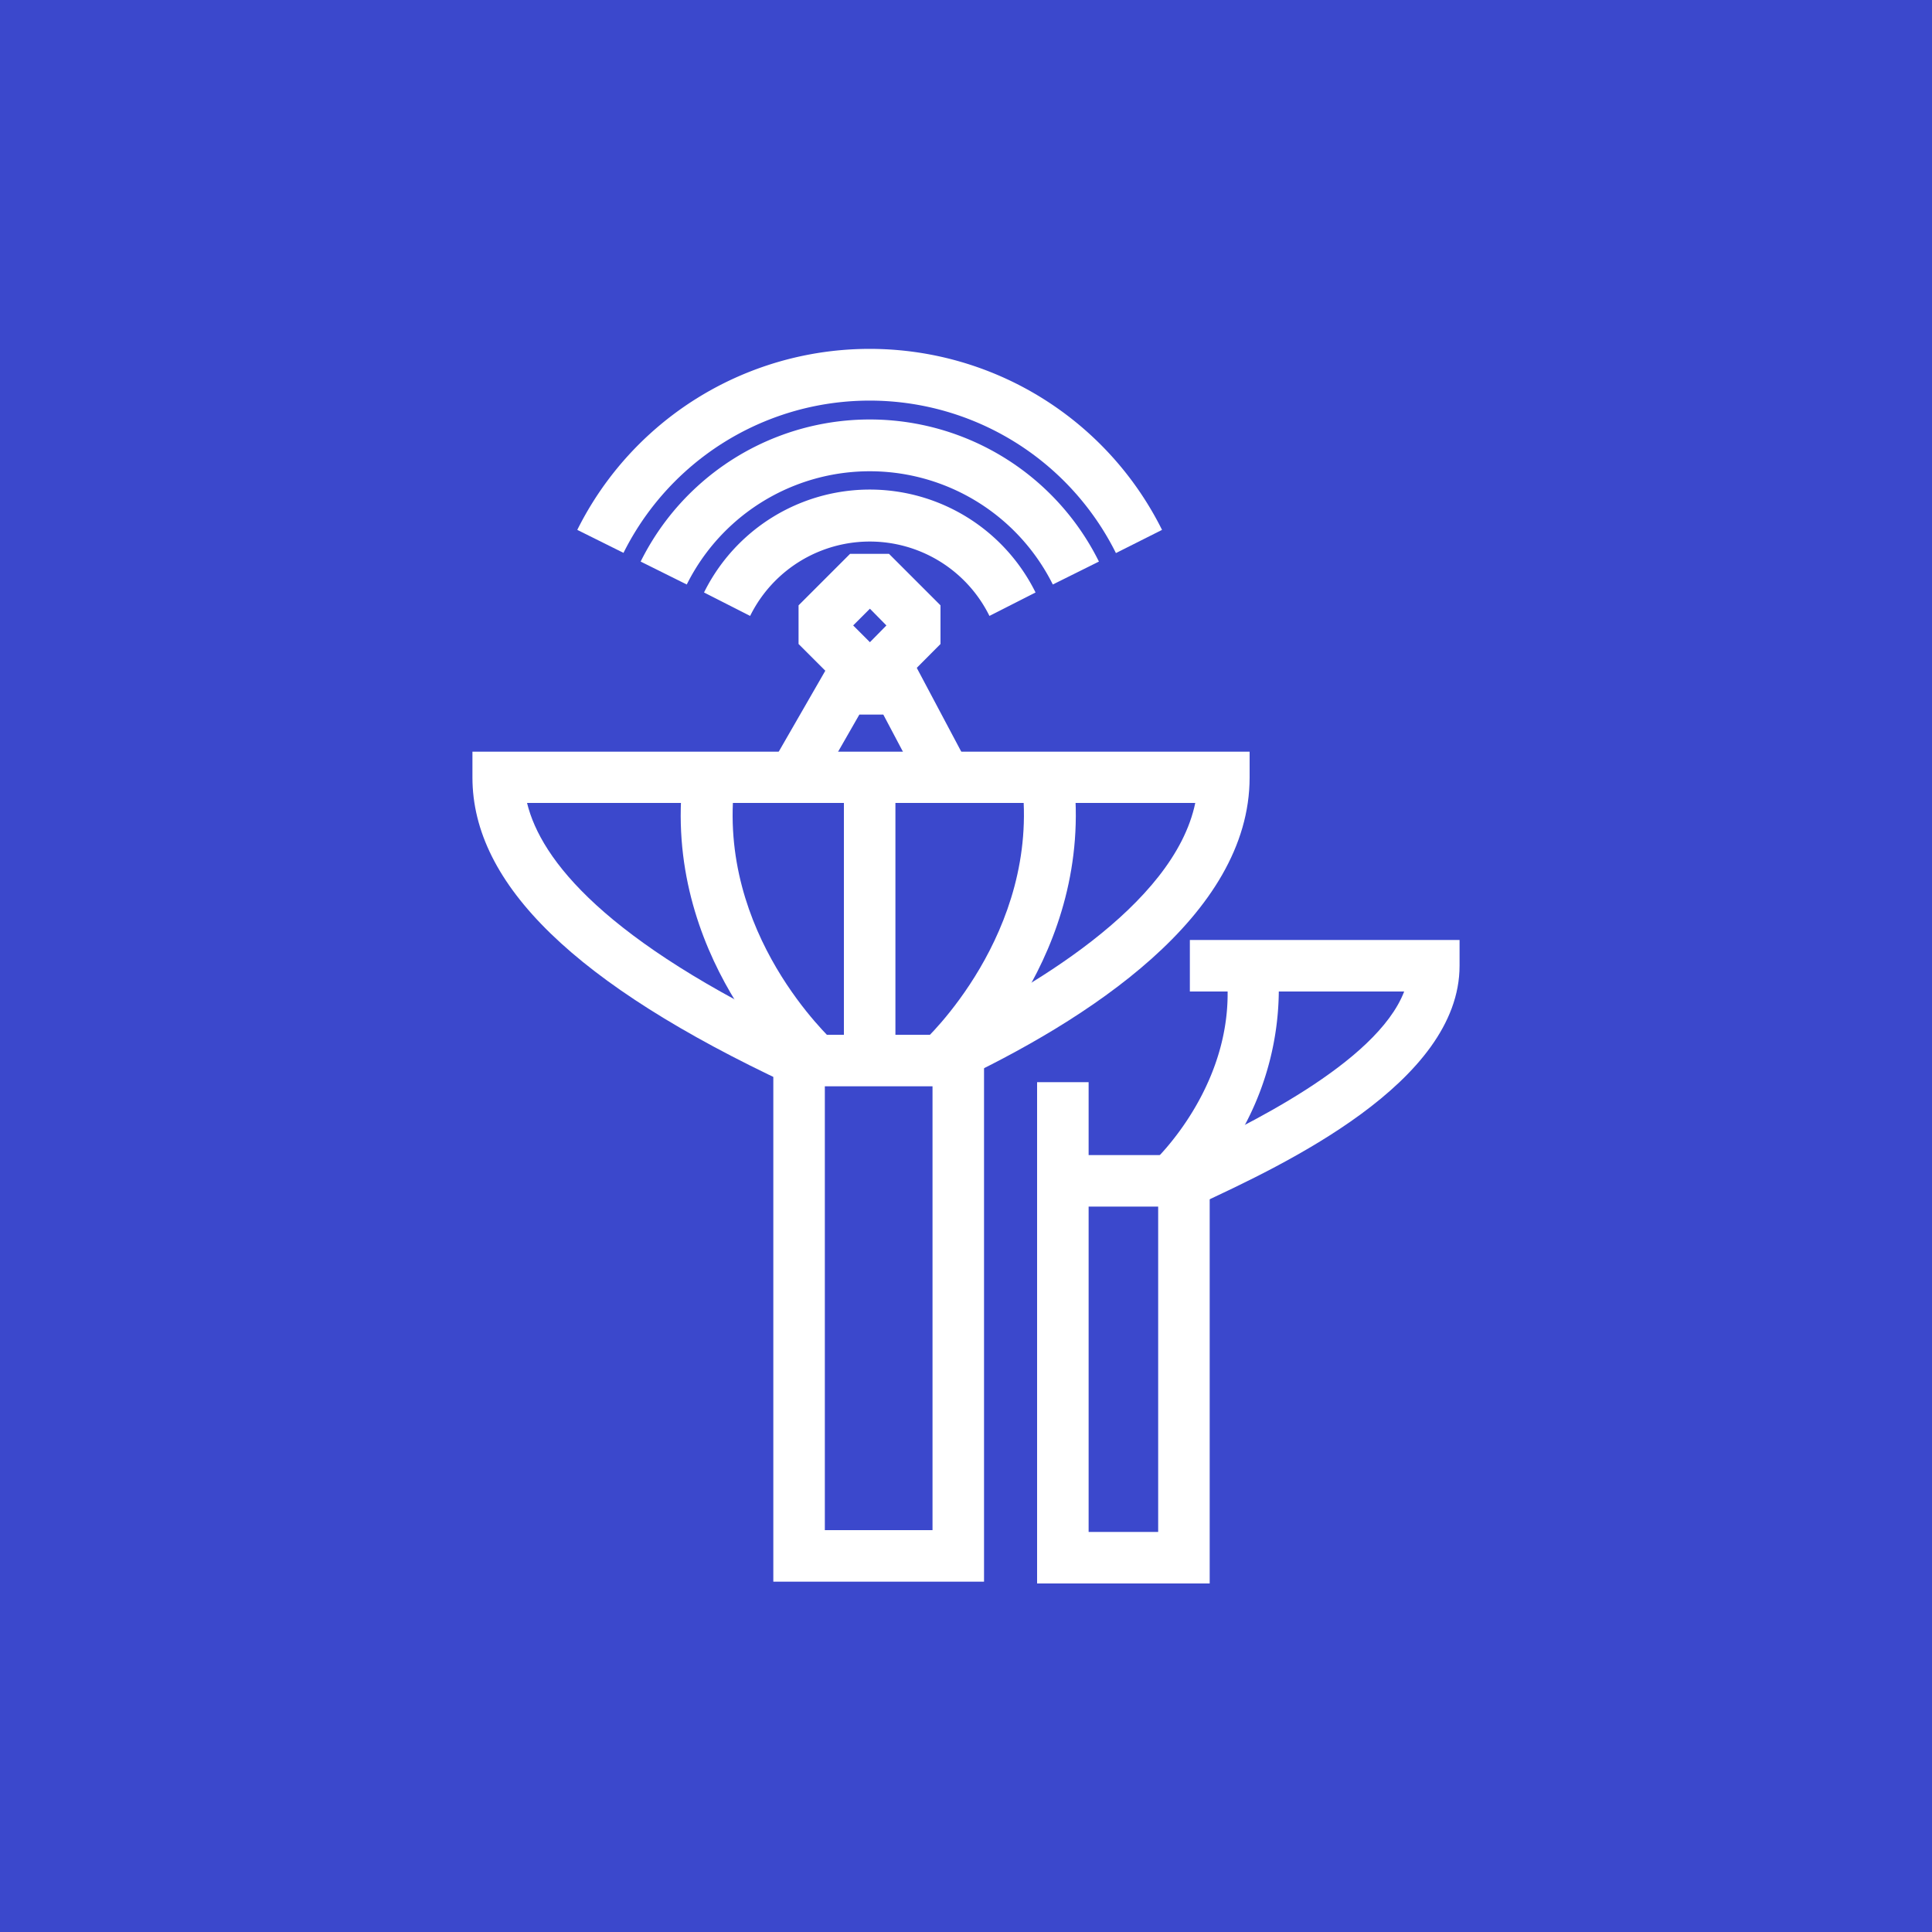 <svg id="Product_Icon" data-name="Product Icon" xmlns="http://www.w3.org/2000/svg" width="75" height="75" viewBox="0 0 75 75"><title>product-icon_AWS-Ground-Station_light-bg</title><rect id="Blue_Light_BG" data-name="Blue Light BG" width="75" height="75" style="fill:#3b48cc"/><g id="Product_Icon-2" data-name="Product Icon"><polygon points="46.96 61.47 40.26 61.47 40.26 42.01 42.26 42.01 42.26 59.47 44.96 59.47 44.96 45.84 46.96 45.84 46.96 61.47" style="fill:#fff"/><path d="M46.34,46.84h-4.4v-2h4c2.31-1.08,7.5-3.56,8.57-6.35H46.19v-2H56.66v1c0,4.54-6.83,7.73-10.12,9.26Z" style="fill:#fff"/><path d="M46.1,46.59,44.77,45.1s3.36-3.1,2.83-7.46l2-.25A11.28,11.28,0,0,1,46.1,46.59Z" style="fill:#fff"/><polygon points="38.2 61.4 30.02 61.4 30.02 41.17 32.02 41.17 32.02 59.4 36.2 59.4 36.2 41.17 38.2 41.17 38.2 61.4" style="fill:#fff"/><path d="M24.2,21.46l-1.79-.89a12.68,12.68,0,0,1,22.7,0l-1.79.9a10.68,10.68,0,0,0-19.12,0Z" style="fill:#fff"/><path d="M26.66,22.69l-1.79-.89a9.93,9.93,0,0,1,17.79,0l-1.79.89a7.94,7.94,0,0,0-14.21,0Z" style="fill:#fff"/><path d="M38.41,23.91a5.18,5.18,0,0,0-9.29,0L27.33,23A7.18,7.18,0,0,1,40.2,23Z" style="fill:#fff"/><path d="M36.74,42.17H30.8l-.2-.09c-8.25-3.86-12.26-7.75-12.26-11.9v-1H48.51v1c0,5.37-6.29,9.43-11.57,11.9Zm-5.5-2h5.05c3.61-1.71,9.28-5,10.11-9H20.46C21,33.39,23.49,36.52,31.24,40.17Z" style="fill:#fff"/><rect x="32.76" y="30.22" width="2" height="10.42" style="fill:#fff"/><path d="M37.18,41.91l-1.33-1.49.66.75-.66-.75s4.55-4.17,3.82-10.08l2-.25C42.51,37.06,37.4,41.72,37.18,41.91Z" style="fill:#fff"/><path d="M31,41.91c-.22-.19-5.33-4.85-4.48-11.82l2,.25c-.73,5.94,3.78,10,3.82,10.08Z" style="fill:#fff"/><polygon points="31.55 30.9 29.81 29.91 32.21 25.74 35.49 25.74 37.72 29.94 35.95 30.88 34.29 27.74 33.36 27.74 31.55 30.9" style="fill:#fff"/><path d="M34.52,27H33l-2-2V23.5l2-2h1.51l2,2V25Zm-1.4-2.72.65.65.64-.65-.64-.65Z" style="fill:#fff"/></g></svg>